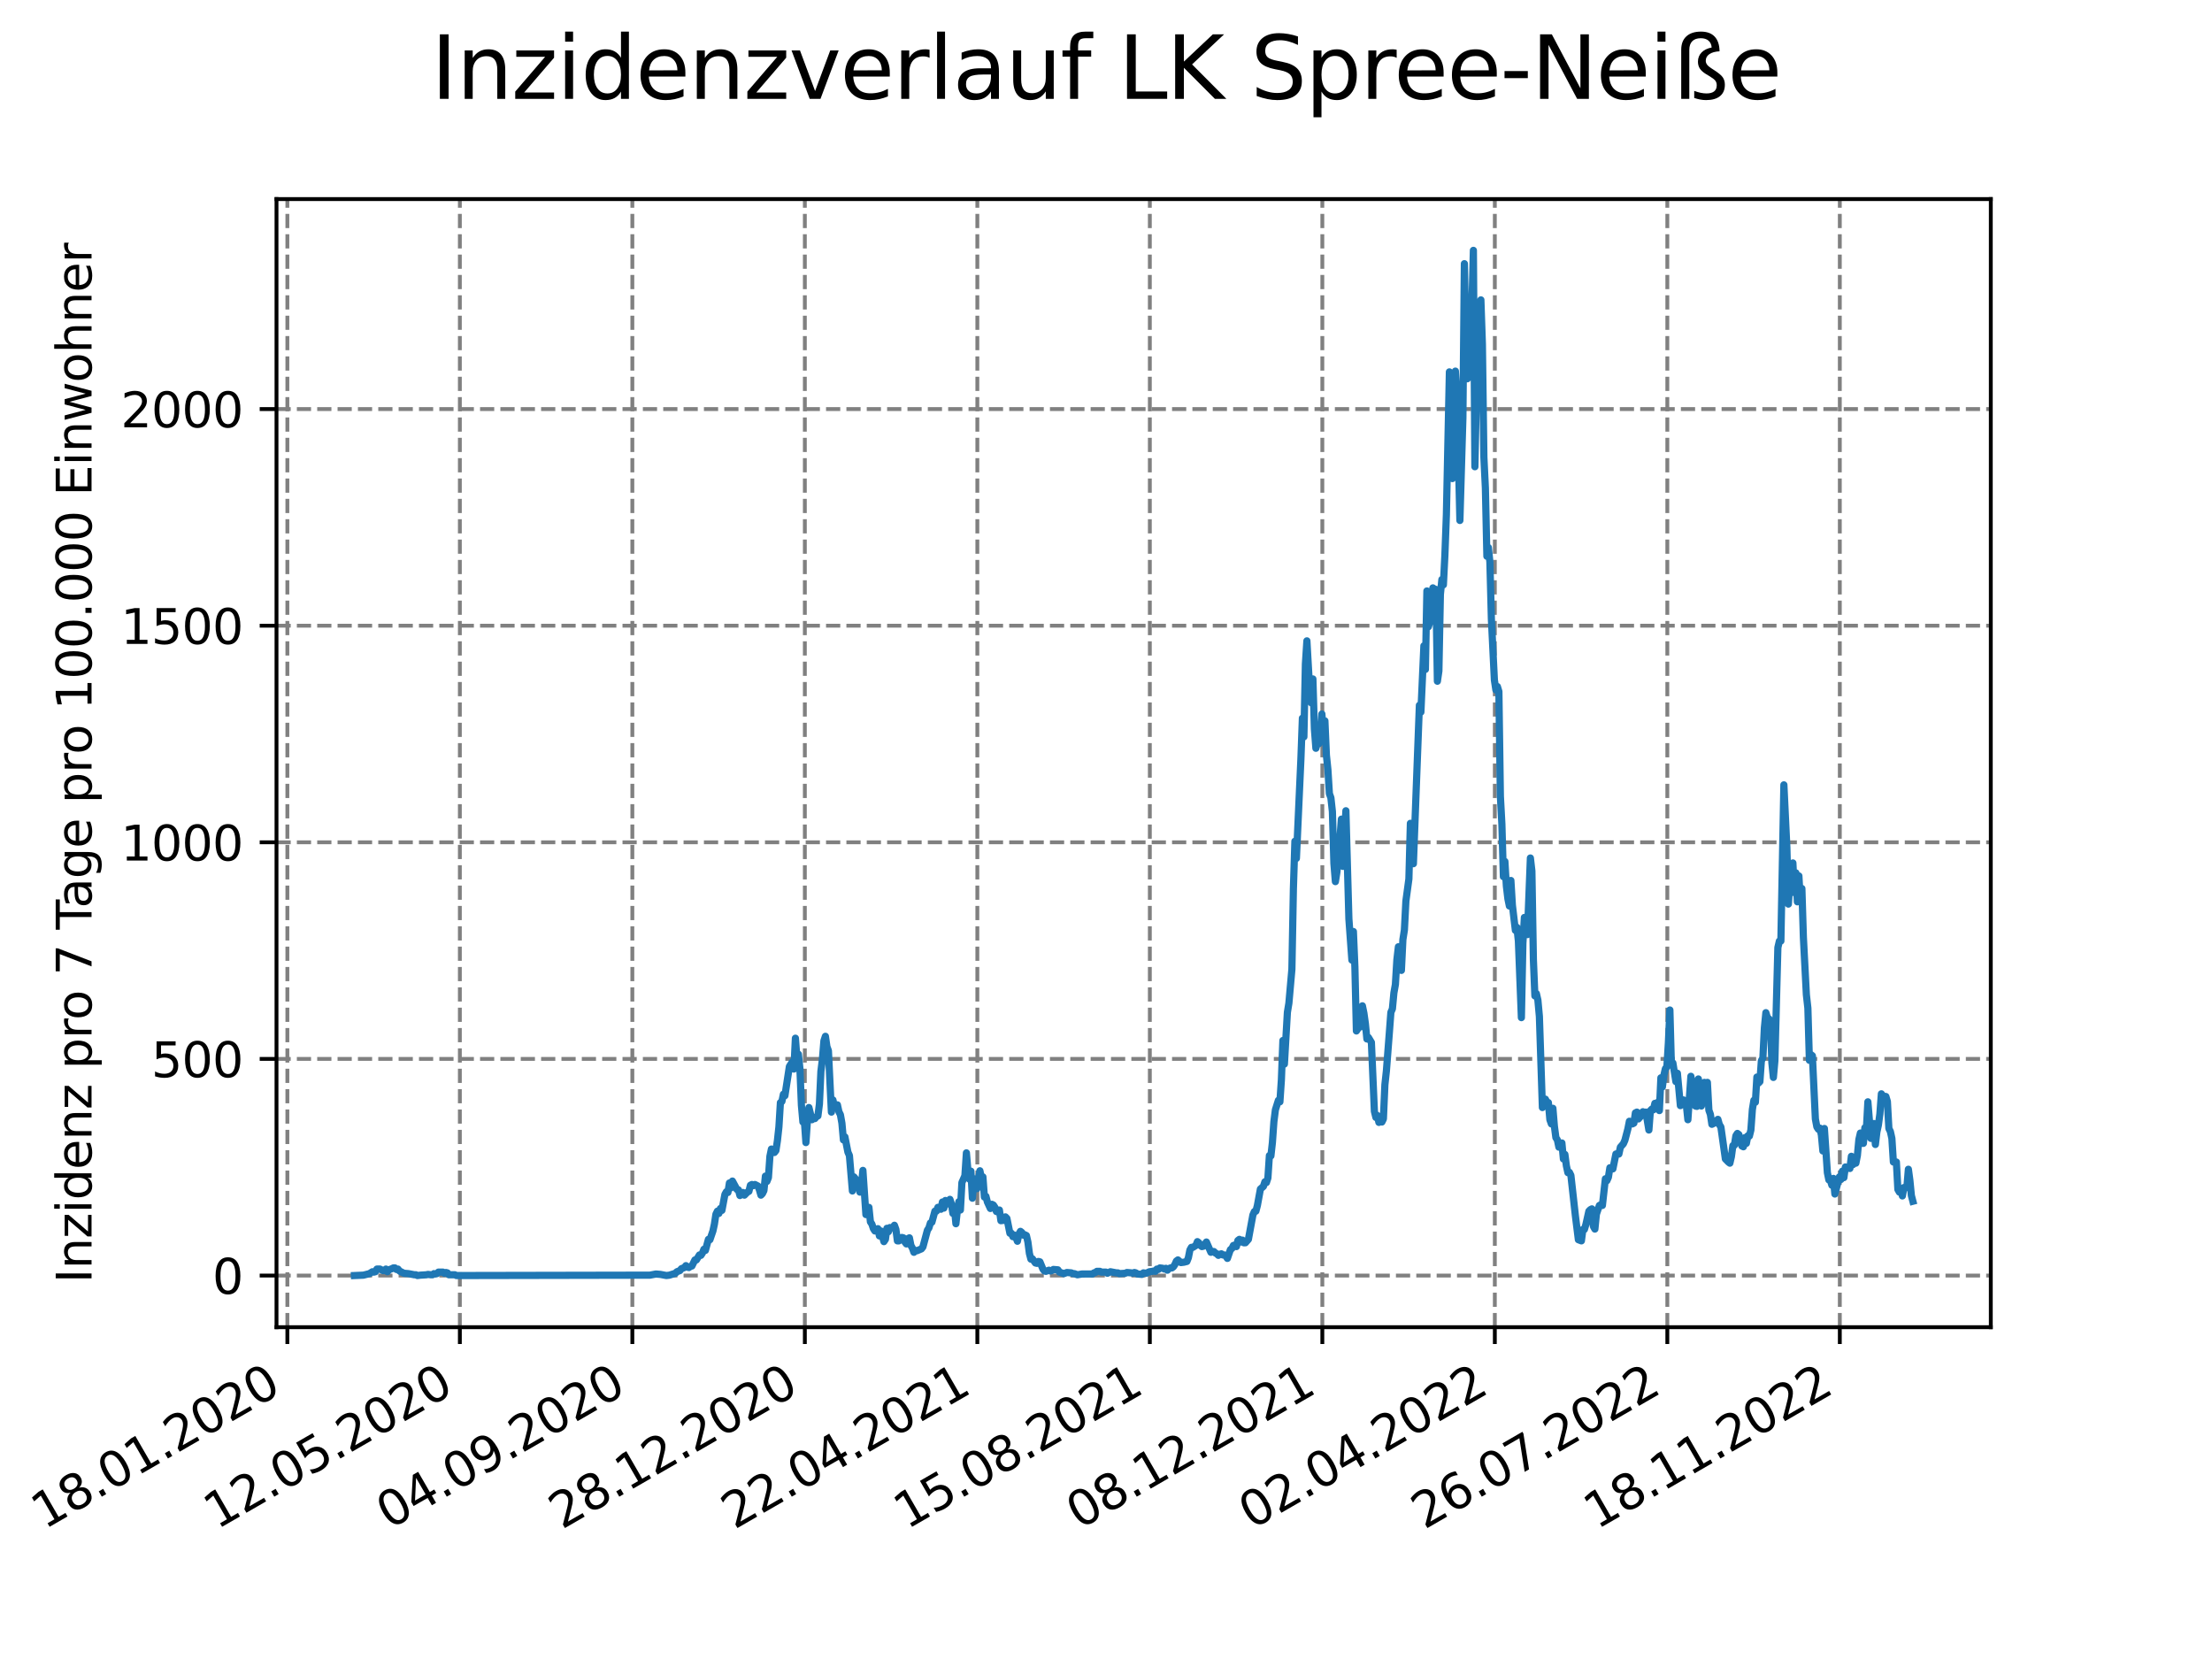 <?xml version="1.0" encoding="utf-8" standalone="no"?>
<!DOCTYPE svg PUBLIC "-//W3C//DTD SVG 1.1//EN"
  "http://www.w3.org/Graphics/SVG/1.1/DTD/svg11.dtd">
<svg xmlns:xlink="http://www.w3.org/1999/xlink" width="460.8pt" height="345.6pt" viewBox="0 0 460.8 345.6" xmlns="http://www.w3.org/2000/svg" version="1.1">
 <defs>
  <style type="text/css">*{stroke-linejoin: round; stroke-linecap: butt}</style>
 </defs>
 <g id="figure_1">
  <g id="patch_1">
   <path d="M 0 345.6 
L 460.8 345.6 
L 460.8 0 
L 0 0 
z
" style="fill: #ffffff"/>
  </g>
  <g id="axes_1">
   <g id="patch_2">
    <path d="M 57.6 276.48 
L 414.72 276.48 
L 414.72 41.472 
L 57.6 41.472 
z
" style="fill: #ffffff"/>
   </g>
   <g id="matplotlib.axis_1">
    <g id="xtick_1">
     <g id="line2d_1">
      <path d="M 59.863 276.48 
L 59.863 41.472 
" clip-path="url(#ped895a66e2)" style="fill: none; stroke-dasharray: 2.96,1.28; stroke-dashoffset: 0; stroke: #808080; stroke-width: 0.8"/>
     </g>
     <g id="line2d_2">
      <defs>
       <path id="m57996cf3b2" d="M 0 0 
L 0 3.5 
" style="stroke: #000000; stroke-width: 0.8"/>
      </defs>
      <g>
       <use xlink:href="#m57996cf3b2" x="59.863" y="276.48" style="stroke: #000000; stroke-width: 0.8"/>
      </g>
     </g>
     <g id="text_1">
      <!-- 18.01.2020 -->
      <g transform="translate(9.238 318.689) rotate(-30) scale(0.1 -0.1)">
       <defs>
        <path id="DejaVuSans-31" d="M 794 531 
L 1825 531 
L 1825 4091 
L 703 3866 
L 703 4441 
L 1819 4666 
L 2450 4666 
L 2450 531 
L 3481 531 
L 3481 0 
L 794 0 
L 794 531 
z
" transform="scale(0.016)"/>
        <path id="DejaVuSans-38" d="M 2034 2216 
Q 1584 2216 1326 1975 
Q 1069 1734 1069 1313 
Q 1069 891 1326 650 
Q 1584 409 2034 409 
Q 2484 409 2743 651 
Q 3003 894 3003 1313 
Q 3003 1734 2745 1975 
Q 2488 2216 2034 2216 
z
M 1403 2484 
Q 997 2584 770 2862 
Q 544 3141 544 3541 
Q 544 4100 942 4425 
Q 1341 4750 2034 4750 
Q 2731 4750 3128 4425 
Q 3525 4100 3525 3541 
Q 3525 3141 3298 2862 
Q 3072 2584 2669 2484 
Q 3125 2378 3379 2068 
Q 3634 1759 3634 1313 
Q 3634 634 3220 271 
Q 2806 -91 2034 -91 
Q 1263 -91 848 271 
Q 434 634 434 1313 
Q 434 1759 690 2068 
Q 947 2378 1403 2484 
z
M 1172 3481 
Q 1172 3119 1398 2916 
Q 1625 2713 2034 2713 
Q 2441 2713 2670 2916 
Q 2900 3119 2900 3481 
Q 2900 3844 2670 4047 
Q 2441 4250 2034 4250 
Q 1625 4250 1398 4047 
Q 1172 3844 1172 3481 
z
" transform="scale(0.016)"/>
        <path id="DejaVuSans-2e" d="M 684 794 
L 1344 794 
L 1344 0 
L 684 0 
L 684 794 
z
" transform="scale(0.016)"/>
        <path id="DejaVuSans-30" d="M 2034 4250 
Q 1547 4250 1301 3770 
Q 1056 3291 1056 2328 
Q 1056 1369 1301 889 
Q 1547 409 2034 409 
Q 2525 409 2770 889 
Q 3016 1369 3016 2328 
Q 3016 3291 2770 3770 
Q 2525 4250 2034 4250 
z
M 2034 4750 
Q 2819 4750 3233 4129 
Q 3647 3509 3647 2328 
Q 3647 1150 3233 529 
Q 2819 -91 2034 -91 
Q 1250 -91 836 529 
Q 422 1150 422 2328 
Q 422 3509 836 4129 
Q 1250 4750 2034 4750 
z
" transform="scale(0.016)"/>
        <path id="DejaVuSans-32" d="M 1228 531 
L 3431 531 
L 3431 0 
L 469 0 
L 469 531 
Q 828 903 1448 1529 
Q 2069 2156 2228 2338 
Q 2531 2678 2651 2914 
Q 2772 3150 2772 3378 
Q 2772 3750 2511 3984 
Q 2250 4219 1831 4219 
Q 1534 4219 1204 4116 
Q 875 4013 500 3803 
L 500 4441 
Q 881 4594 1212 4672 
Q 1544 4750 1819 4750 
Q 2544 4750 2975 4387 
Q 3406 4025 3406 3419 
Q 3406 3131 3298 2873 
Q 3191 2616 2906 2266 
Q 2828 2175 2409 1742 
Q 1991 1309 1228 531 
z
" transform="scale(0.016)"/>
       </defs>
       <use xlink:href="#DejaVuSans-31"/>
       <use xlink:href="#DejaVuSans-38" x="63.623"/>
       <use xlink:href="#DejaVuSans-2e" x="127.246"/>
       <use xlink:href="#DejaVuSans-30" x="159.033"/>
       <use xlink:href="#DejaVuSans-31" x="222.656"/>
       <use xlink:href="#DejaVuSans-2e" x="286.279"/>
       <use xlink:href="#DejaVuSans-32" x="318.066"/>
       <use xlink:href="#DejaVuSans-30" x="381.689"/>
       <use xlink:href="#DejaVuSans-32" x="445.312"/>
       <use xlink:href="#DejaVuSans-30" x="508.936"/>
      </g>
     </g>
    </g>
    <g id="xtick_2">
     <g id="line2d_3">
      <path d="M 95.797 276.48 
L 95.797 41.472 
" clip-path="url(#ped895a66e2)" style="fill: none; stroke-dasharray: 2.96,1.28; stroke-dashoffset: 0; stroke: #808080; stroke-width: 0.8"/>
     </g>
     <g id="line2d_4">
      <g>
       <use xlink:href="#m57996cf3b2" x="95.797" y="276.48" style="stroke: #000000; stroke-width: 0.8"/>
      </g>
     </g>
     <g id="text_2">
      <!-- 12.05.2020 -->
      <g transform="translate(45.171 318.689) rotate(-30) scale(0.1 -0.1)">
       <defs>
        <path id="DejaVuSans-35" d="M 691 4666 
L 3169 4666 
L 3169 4134 
L 1269 4134 
L 1269 2991 
Q 1406 3038 1543 3061 
Q 1681 3084 1819 3084 
Q 2600 3084 3056 2656 
Q 3513 2228 3513 1497 
Q 3513 744 3044 326 
Q 2575 -91 1722 -91 
Q 1428 -91 1123 -41 
Q 819 9 494 109 
L 494 744 
Q 775 591 1075 516 
Q 1375 441 1709 441 
Q 2250 441 2565 725 
Q 2881 1009 2881 1497 
Q 2881 1984 2565 2268 
Q 2250 2553 1709 2553 
Q 1456 2553 1204 2497 
Q 953 2441 691 2322 
L 691 4666 
z
" transform="scale(0.016)"/>
       </defs>
       <use xlink:href="#DejaVuSans-31"/>
       <use xlink:href="#DejaVuSans-32" x="63.623"/>
       <use xlink:href="#DejaVuSans-2e" x="127.246"/>
       <use xlink:href="#DejaVuSans-30" x="159.033"/>
       <use xlink:href="#DejaVuSans-35" x="222.656"/>
       <use xlink:href="#DejaVuSans-2e" x="286.279"/>
       <use xlink:href="#DejaVuSans-32" x="318.066"/>
       <use xlink:href="#DejaVuSans-30" x="381.689"/>
       <use xlink:href="#DejaVuSans-32" x="445.312"/>
       <use xlink:href="#DejaVuSans-30" x="508.936"/>
      </g>
     </g>
    </g>
    <g id="xtick_3">
     <g id="line2d_5">
      <path d="M 131.73 276.48 
L 131.73 41.472 
" clip-path="url(#ped895a66e2)" style="fill: none; stroke-dasharray: 2.96,1.28; stroke-dashoffset: 0; stroke: #808080; stroke-width: 0.8"/>
     </g>
     <g id="line2d_6">
      <g>
       <use xlink:href="#m57996cf3b2" x="131.73" y="276.48" style="stroke: #000000; stroke-width: 0.8"/>
      </g>
     </g>
     <g id="text_3">
      <!-- 04.09.2020 -->
      <g transform="translate(81.105 318.689) rotate(-30) scale(0.1 -0.1)">
       <defs>
        <path id="DejaVuSans-34" d="M 2419 4116 
L 825 1625 
L 2419 1625 
L 2419 4116 
z
M 2253 4666 
L 3047 4666 
L 3047 1625 
L 3713 1625 
L 3713 1100 
L 3047 1100 
L 3047 0 
L 2419 0 
L 2419 1100 
L 313 1100 
L 313 1709 
L 2253 4666 
z
" transform="scale(0.016)"/>
        <path id="DejaVuSans-39" d="M 703 97 
L 703 672 
Q 941 559 1184 500 
Q 1428 441 1663 441 
Q 2288 441 2617 861 
Q 2947 1281 2994 2138 
Q 2813 1869 2534 1725 
Q 2256 1581 1919 1581 
Q 1219 1581 811 2004 
Q 403 2428 403 3163 
Q 403 3881 828 4315 
Q 1253 4750 1959 4750 
Q 2769 4750 3195 4129 
Q 3622 3509 3622 2328 
Q 3622 1225 3098 567 
Q 2575 -91 1691 -91 
Q 1453 -91 1209 -44 
Q 966 3 703 97 
z
M 1959 2075 
Q 2384 2075 2632 2365 
Q 2881 2656 2881 3163 
Q 2881 3666 2632 3958 
Q 2384 4250 1959 4250 
Q 1534 4250 1286 3958 
Q 1038 3666 1038 3163 
Q 1038 2656 1286 2365 
Q 1534 2075 1959 2075 
z
" transform="scale(0.016)"/>
       </defs>
       <use xlink:href="#DejaVuSans-30"/>
       <use xlink:href="#DejaVuSans-34" x="63.623"/>
       <use xlink:href="#DejaVuSans-2e" x="127.246"/>
       <use xlink:href="#DejaVuSans-30" x="159.033"/>
       <use xlink:href="#DejaVuSans-39" x="222.656"/>
       <use xlink:href="#DejaVuSans-2e" x="286.279"/>
       <use xlink:href="#DejaVuSans-32" x="318.066"/>
       <use xlink:href="#DejaVuSans-30" x="381.689"/>
       <use xlink:href="#DejaVuSans-32" x="445.312"/>
       <use xlink:href="#DejaVuSans-30" x="508.936"/>
      </g>
     </g>
    </g>
    <g id="xtick_4">
     <g id="line2d_7">
      <path d="M 167.664 276.48 
L 167.664 41.472 
" clip-path="url(#ped895a66e2)" style="fill: none; stroke-dasharray: 2.96,1.28; stroke-dashoffset: 0; stroke: #808080; stroke-width: 0.8"/>
     </g>
     <g id="line2d_8">
      <g>
       <use xlink:href="#m57996cf3b2" x="167.664" y="276.48" style="stroke: #000000; stroke-width: 0.8"/>
      </g>
     </g>
     <g id="text_4">
      <!-- 28.12.2020 -->
      <g transform="translate(117.039 318.689) rotate(-30) scale(0.1 -0.1)">
       <use xlink:href="#DejaVuSans-32"/>
       <use xlink:href="#DejaVuSans-38" x="63.623"/>
       <use xlink:href="#DejaVuSans-2e" x="127.246"/>
       <use xlink:href="#DejaVuSans-31" x="159.033"/>
       <use xlink:href="#DejaVuSans-32" x="222.656"/>
       <use xlink:href="#DejaVuSans-2e" x="286.279"/>
       <use xlink:href="#DejaVuSans-32" x="318.066"/>
       <use xlink:href="#DejaVuSans-30" x="381.689"/>
       <use xlink:href="#DejaVuSans-32" x="445.312"/>
       <use xlink:href="#DejaVuSans-30" x="508.936"/>
      </g>
     </g>
    </g>
    <g id="xtick_5">
     <g id="line2d_9">
      <path d="M 203.598 276.48 
L 203.598 41.472 
" clip-path="url(#ped895a66e2)" style="fill: none; stroke-dasharray: 2.96,1.28; stroke-dashoffset: 0; stroke: #808080; stroke-width: 0.8"/>
     </g>
     <g id="line2d_10">
      <g>
       <use xlink:href="#m57996cf3b2" x="203.598" y="276.48" style="stroke: #000000; stroke-width: 0.8"/>
      </g>
     </g>
     <g id="text_5">
      <!-- 22.04.2021 -->
      <g transform="translate(152.973 318.689) rotate(-30) scale(0.1 -0.1)">
       <use xlink:href="#DejaVuSans-32"/>
       <use xlink:href="#DejaVuSans-32" x="63.623"/>
       <use xlink:href="#DejaVuSans-2e" x="127.246"/>
       <use xlink:href="#DejaVuSans-30" x="159.033"/>
       <use xlink:href="#DejaVuSans-34" x="222.656"/>
       <use xlink:href="#DejaVuSans-2e" x="286.279"/>
       <use xlink:href="#DejaVuSans-32" x="318.066"/>
       <use xlink:href="#DejaVuSans-30" x="381.689"/>
       <use xlink:href="#DejaVuSans-32" x="445.312"/>
       <use xlink:href="#DejaVuSans-31" x="508.936"/>
      </g>
     </g>
    </g>
    <g id="xtick_6">
     <g id="line2d_11">
      <path d="M 239.532 276.48 
L 239.532 41.472 
" clip-path="url(#ped895a66e2)" style="fill: none; stroke-dasharray: 2.96,1.28; stroke-dashoffset: 0; stroke: #808080; stroke-width: 0.8"/>
     </g>
     <g id="line2d_12">
      <g>
       <use xlink:href="#m57996cf3b2" x="239.532" y="276.48" style="stroke: #000000; stroke-width: 0.8"/>
      </g>
     </g>
     <g id="text_6">
      <!-- 15.08.2021 -->
      <g transform="translate(188.907 318.689) rotate(-30) scale(0.1 -0.1)">
       <use xlink:href="#DejaVuSans-31"/>
       <use xlink:href="#DejaVuSans-35" x="63.623"/>
       <use xlink:href="#DejaVuSans-2e" x="127.246"/>
       <use xlink:href="#DejaVuSans-30" x="159.033"/>
       <use xlink:href="#DejaVuSans-38" x="222.656"/>
       <use xlink:href="#DejaVuSans-2e" x="286.279"/>
       <use xlink:href="#DejaVuSans-32" x="318.066"/>
       <use xlink:href="#DejaVuSans-30" x="381.689"/>
       <use xlink:href="#DejaVuSans-32" x="445.312"/>
       <use xlink:href="#DejaVuSans-31" x="508.936"/>
      </g>
     </g>
    </g>
    <g id="xtick_7">
     <g id="line2d_13">
      <path d="M 275.466 276.48 
L 275.466 41.472 
" clip-path="url(#ped895a66e2)" style="fill: none; stroke-dasharray: 2.96,1.28; stroke-dashoffset: 0; stroke: #808080; stroke-width: 0.8"/>
     </g>
     <g id="line2d_14">
      <g>
       <use xlink:href="#m57996cf3b2" x="275.466" y="276.48" style="stroke: #000000; stroke-width: 0.8"/>
      </g>
     </g>
     <g id="text_7">
      <!-- 08.12.2021 -->
      <g transform="translate(224.841 318.689) rotate(-30) scale(0.1 -0.1)">
       <use xlink:href="#DejaVuSans-30"/>
       <use xlink:href="#DejaVuSans-38" x="63.623"/>
       <use xlink:href="#DejaVuSans-2e" x="127.246"/>
       <use xlink:href="#DejaVuSans-31" x="159.033"/>
       <use xlink:href="#DejaVuSans-32" x="222.656"/>
       <use xlink:href="#DejaVuSans-2e" x="286.279"/>
       <use xlink:href="#DejaVuSans-32" x="318.066"/>
       <use xlink:href="#DejaVuSans-30" x="381.689"/>
       <use xlink:href="#DejaVuSans-32" x="445.312"/>
       <use xlink:href="#DejaVuSans-31" x="508.936"/>
      </g>
     </g>
    </g>
    <g id="xtick_8">
     <g id="line2d_15">
      <path d="M 311.4 276.48 
L 311.4 41.472 
" clip-path="url(#ped895a66e2)" style="fill: none; stroke-dasharray: 2.96,1.28; stroke-dashoffset: 0; stroke: #808080; stroke-width: 0.8"/>
     </g>
     <g id="line2d_16">
      <g>
       <use xlink:href="#m57996cf3b2" x="311.4" y="276.48" style="stroke: #000000; stroke-width: 0.8"/>
      </g>
     </g>
     <g id="text_8">
      <!-- 02.04.2022 -->
      <g transform="translate(260.775 318.689) rotate(-30) scale(0.1 -0.1)">
       <use xlink:href="#DejaVuSans-30"/>
       <use xlink:href="#DejaVuSans-32" x="63.623"/>
       <use xlink:href="#DejaVuSans-2e" x="127.246"/>
       <use xlink:href="#DejaVuSans-30" x="159.033"/>
       <use xlink:href="#DejaVuSans-34" x="222.656"/>
       <use xlink:href="#DejaVuSans-2e" x="286.279"/>
       <use xlink:href="#DejaVuSans-32" x="318.066"/>
       <use xlink:href="#DejaVuSans-30" x="381.689"/>
       <use xlink:href="#DejaVuSans-32" x="445.312"/>
       <use xlink:href="#DejaVuSans-32" x="508.936"/>
      </g>
     </g>
    </g>
    <g id="xtick_9">
     <g id="line2d_17">
      <path d="M 347.334 276.48 
L 347.334 41.472 
" clip-path="url(#ped895a66e2)" style="fill: none; stroke-dasharray: 2.96,1.28; stroke-dashoffset: 0; stroke: #808080; stroke-width: 0.8"/>
     </g>
     <g id="line2d_18">
      <g>
       <use xlink:href="#m57996cf3b2" x="347.334" y="276.48" style="stroke: #000000; stroke-width: 0.8"/>
      </g>
     </g>
     <g id="text_9">
      <!-- 26.07.2022 -->
      <g transform="translate(296.708 318.689) rotate(-30) scale(0.1 -0.1)">
       <defs>
        <path id="DejaVuSans-36" d="M 2113 2584 
Q 1688 2584 1439 2293 
Q 1191 2003 1191 1497 
Q 1191 994 1439 701 
Q 1688 409 2113 409 
Q 2538 409 2786 701 
Q 3034 994 3034 1497 
Q 3034 2003 2786 2293 
Q 2538 2584 2113 2584 
z
M 3366 4563 
L 3366 3988 
Q 3128 4100 2886 4159 
Q 2644 4219 2406 4219 
Q 1781 4219 1451 3797 
Q 1122 3375 1075 2522 
Q 1259 2794 1537 2939 
Q 1816 3084 2150 3084 
Q 2853 3084 3261 2657 
Q 3669 2231 3669 1497 
Q 3669 778 3244 343 
Q 2819 -91 2113 -91 
Q 1303 -91 875 529 
Q 447 1150 447 2328 
Q 447 3434 972 4092 
Q 1497 4750 2381 4750 
Q 2619 4750 2861 4703 
Q 3103 4656 3366 4563 
z
" transform="scale(0.016)"/>
        <path id="DejaVuSans-37" d="M 525 4666 
L 3525 4666 
L 3525 4397 
L 1831 0 
L 1172 0 
L 2766 4134 
L 525 4134 
L 525 4666 
z
" transform="scale(0.016)"/>
       </defs>
       <use xlink:href="#DejaVuSans-32"/>
       <use xlink:href="#DejaVuSans-36" x="63.623"/>
       <use xlink:href="#DejaVuSans-2e" x="127.246"/>
       <use xlink:href="#DejaVuSans-30" x="159.033"/>
       <use xlink:href="#DejaVuSans-37" x="222.656"/>
       <use xlink:href="#DejaVuSans-2e" x="286.279"/>
       <use xlink:href="#DejaVuSans-32" x="318.066"/>
       <use xlink:href="#DejaVuSans-30" x="381.689"/>
       <use xlink:href="#DejaVuSans-32" x="445.312"/>
       <use xlink:href="#DejaVuSans-32" x="508.936"/>
      </g>
     </g>
    </g>
    <g id="xtick_10">
     <g id="line2d_19">
      <path d="M 383.267 276.48 
L 383.267 41.472 
" clip-path="url(#ped895a66e2)" style="fill: none; stroke-dasharray: 2.96,1.28; stroke-dashoffset: 0; stroke: #808080; stroke-width: 0.8"/>
     </g>
     <g id="line2d_20">
      <g>
       <use xlink:href="#m57996cf3b2" x="383.267" y="276.48" style="stroke: #000000; stroke-width: 0.8"/>
      </g>
     </g>
     <g id="text_10">
      <!-- 18.11.2022 -->
      <g transform="translate(332.642 318.689) rotate(-30) scale(0.1 -0.1)">
       <use xlink:href="#DejaVuSans-31"/>
       <use xlink:href="#DejaVuSans-38" x="63.623"/>
       <use xlink:href="#DejaVuSans-2e" x="127.246"/>
       <use xlink:href="#DejaVuSans-31" x="159.033"/>
       <use xlink:href="#DejaVuSans-31" x="222.656"/>
       <use xlink:href="#DejaVuSans-2e" x="286.279"/>
       <use xlink:href="#DejaVuSans-32" x="318.066"/>
       <use xlink:href="#DejaVuSans-30" x="381.689"/>
       <use xlink:href="#DejaVuSans-32" x="445.312"/>
       <use xlink:href="#DejaVuSans-32" x="508.936"/>
      </g>
     </g>
    </g>
   </g>
   <g id="matplotlib.axis_2">
    <g id="ytick_1">
     <g id="line2d_21">
      <path d="M 57.6 265.718 
L 414.72 265.718 
" clip-path="url(#ped895a66e2)" style="fill: none; stroke-dasharray: 2.96,1.28; stroke-dashoffset: 0; stroke: #808080; stroke-width: 0.8"/>
     </g>
     <g id="line2d_22">
      <defs>
       <path id="m18f9dea8c8" d="M 0 0 
L -3.5 0 
" style="stroke: #000000; stroke-width: 0.8"/>
      </defs>
      <g>
       <use xlink:href="#m18f9dea8c8" x="57.6" y="265.718" style="stroke: #000000; stroke-width: 0.8"/>
      </g>
     </g>
     <g id="text_11">
      <!-- 0 -->
      <g transform="translate(44.237 269.518) scale(0.1 -0.1)">
       <use xlink:href="#DejaVuSans-30"/>
      </g>
     </g>
    </g>
    <g id="ytick_2">
     <g id="line2d_23">
      <path d="M 57.6 220.593 
L 414.72 220.593 
" clip-path="url(#ped895a66e2)" style="fill: none; stroke-dasharray: 2.96,1.28; stroke-dashoffset: 0; stroke: #808080; stroke-width: 0.8"/>
     </g>
     <g id="line2d_24">
      <g>
       <use xlink:href="#m18f9dea8c8" x="57.6" y="220.593" style="stroke: #000000; stroke-width: 0.8"/>
      </g>
     </g>
     <g id="text_12">
      <!-- 500 -->
      <g transform="translate(31.512 224.392) scale(0.1 -0.1)">
       <use xlink:href="#DejaVuSans-35"/>
       <use xlink:href="#DejaVuSans-30" x="63.623"/>
       <use xlink:href="#DejaVuSans-30" x="127.246"/>
      </g>
     </g>
    </g>
    <g id="ytick_3">
     <g id="line2d_25">
      <path d="M 57.6 175.468 
L 414.72 175.468 
" clip-path="url(#ped895a66e2)" style="fill: none; stroke-dasharray: 2.96,1.28; stroke-dashoffset: 0; stroke: #808080; stroke-width: 0.8"/>
     </g>
     <g id="line2d_26">
      <g>
       <use xlink:href="#m18f9dea8c8" x="57.6" y="175.468" style="stroke: #000000; stroke-width: 0.8"/>
      </g>
     </g>
     <g id="text_13">
      <!-- 1000 -->
      <g transform="translate(25.15 179.267) scale(0.1 -0.1)">
       <use xlink:href="#DejaVuSans-31"/>
       <use xlink:href="#DejaVuSans-30" x="63.623"/>
       <use xlink:href="#DejaVuSans-30" x="127.246"/>
       <use xlink:href="#DejaVuSans-30" x="190.869"/>
      </g>
     </g>
    </g>
    <g id="ytick_4">
     <g id="line2d_27">
      <path d="M 57.6 130.342 
L 414.72 130.342 
" clip-path="url(#ped895a66e2)" style="fill: none; stroke-dasharray: 2.96,1.28; stroke-dashoffset: 0; stroke: #808080; stroke-width: 0.8"/>
     </g>
     <g id="line2d_28">
      <g>
       <use xlink:href="#m18f9dea8c8" x="57.6" y="130.342" style="stroke: #000000; stroke-width: 0.8"/>
      </g>
     </g>
     <g id="text_14">
      <!-- 1500 -->
      <g transform="translate(25.15 134.141) scale(0.1 -0.1)">
       <use xlink:href="#DejaVuSans-31"/>
       <use xlink:href="#DejaVuSans-35" x="63.623"/>
       <use xlink:href="#DejaVuSans-30" x="127.246"/>
       <use xlink:href="#DejaVuSans-30" x="190.869"/>
      </g>
     </g>
    </g>
    <g id="ytick_5">
     <g id="line2d_29">
      <path d="M 57.6 85.217 
L 414.72 85.217 
" clip-path="url(#ped895a66e2)" style="fill: none; stroke-dasharray: 2.96,1.28; stroke-dashoffset: 0; stroke: #808080; stroke-width: 0.8"/>
     </g>
     <g id="line2d_30">
      <g>
       <use xlink:href="#m18f9dea8c8" x="57.6" y="85.217" style="stroke: #000000; stroke-width: 0.8"/>
      </g>
     </g>
     <g id="text_15">
      <!-- 2000 -->
      <g transform="translate(25.15 89.016) scale(0.1 -0.1)">
       <use xlink:href="#DejaVuSans-32"/>
       <use xlink:href="#DejaVuSans-30" x="63.623"/>
       <use xlink:href="#DejaVuSans-30" x="127.246"/>
       <use xlink:href="#DejaVuSans-30" x="190.869"/>
      </g>
     </g>
    </g>
    <g id="text_16">
     <!-- Inzidenz pro 7 Tage pro 100.000 Einwohner -->
     <g transform="translate(19.07 267.301) rotate(-90) scale(0.1 -0.1)">
      <defs>
       <path id="DejaVuSans-49" d="M 628 4666 
L 1259 4666 
L 1259 0 
L 628 0 
L 628 4666 
z
" transform="scale(0.016)"/>
       <path id="DejaVuSans-6e" d="M 3513 2113 
L 3513 0 
L 2938 0 
L 2938 2094 
Q 2938 2591 2744 2837 
Q 2550 3084 2163 3084 
Q 1697 3084 1428 2787 
Q 1159 2491 1159 1978 
L 1159 0 
L 581 0 
L 581 3500 
L 1159 3500 
L 1159 2956 
Q 1366 3272 1645 3428 
Q 1925 3584 2291 3584 
Q 2894 3584 3203 3211 
Q 3513 2838 3513 2113 
z
" transform="scale(0.016)"/>
       <path id="DejaVuSans-7a" d="M 353 3500 
L 3084 3500 
L 3084 2975 
L 922 459 
L 3084 459 
L 3084 0 
L 275 0 
L 275 525 
L 2438 3041 
L 353 3041 
L 353 3500 
z
" transform="scale(0.016)"/>
       <path id="DejaVuSans-69" d="M 603 3500 
L 1178 3500 
L 1178 0 
L 603 0 
L 603 3500 
z
M 603 4863 
L 1178 4863 
L 1178 4134 
L 603 4134 
L 603 4863 
z
" transform="scale(0.016)"/>
       <path id="DejaVuSans-64" d="M 2906 2969 
L 2906 4863 
L 3481 4863 
L 3481 0 
L 2906 0 
L 2906 525 
Q 2725 213 2448 61 
Q 2172 -91 1784 -91 
Q 1150 -91 751 415 
Q 353 922 353 1747 
Q 353 2572 751 3078 
Q 1150 3584 1784 3584 
Q 2172 3584 2448 3432 
Q 2725 3281 2906 2969 
z
M 947 1747 
Q 947 1113 1208 752 
Q 1469 391 1925 391 
Q 2381 391 2643 752 
Q 2906 1113 2906 1747 
Q 2906 2381 2643 2742 
Q 2381 3103 1925 3103 
Q 1469 3103 1208 2742 
Q 947 2381 947 1747 
z
" transform="scale(0.016)"/>
       <path id="DejaVuSans-65" d="M 3597 1894 
L 3597 1613 
L 953 1613 
Q 991 1019 1311 708 
Q 1631 397 2203 397 
Q 2534 397 2845 478 
Q 3156 559 3463 722 
L 3463 178 
Q 3153 47 2828 -22 
Q 2503 -91 2169 -91 
Q 1331 -91 842 396 
Q 353 884 353 1716 
Q 353 2575 817 3079 
Q 1281 3584 2069 3584 
Q 2775 3584 3186 3129 
Q 3597 2675 3597 1894 
z
M 3022 2063 
Q 3016 2534 2758 2815 
Q 2500 3097 2075 3097 
Q 1594 3097 1305 2825 
Q 1016 2553 972 2059 
L 3022 2063 
z
" transform="scale(0.016)"/>
       <path id="DejaVuSans-20" transform="scale(0.016)"/>
       <path id="DejaVuSans-70" d="M 1159 525 
L 1159 -1331 
L 581 -1331 
L 581 3500 
L 1159 3500 
L 1159 2969 
Q 1341 3281 1617 3432 
Q 1894 3584 2278 3584 
Q 2916 3584 3314 3078 
Q 3713 2572 3713 1747 
Q 3713 922 3314 415 
Q 2916 -91 2278 -91 
Q 1894 -91 1617 61 
Q 1341 213 1159 525 
z
M 3116 1747 
Q 3116 2381 2855 2742 
Q 2594 3103 2138 3103 
Q 1681 3103 1420 2742 
Q 1159 2381 1159 1747 
Q 1159 1113 1420 752 
Q 1681 391 2138 391 
Q 2594 391 2855 752 
Q 3116 1113 3116 1747 
z
" transform="scale(0.016)"/>
       <path id="DejaVuSans-72" d="M 2631 2963 
Q 2534 3019 2420 3045 
Q 2306 3072 2169 3072 
Q 1681 3072 1420 2755 
Q 1159 2438 1159 1844 
L 1159 0 
L 581 0 
L 581 3500 
L 1159 3500 
L 1159 2956 
Q 1341 3275 1631 3429 
Q 1922 3584 2338 3584 
Q 2397 3584 2469 3576 
Q 2541 3569 2628 3553 
L 2631 2963 
z
" transform="scale(0.016)"/>
       <path id="DejaVuSans-6f" d="M 1959 3097 
Q 1497 3097 1228 2736 
Q 959 2375 959 1747 
Q 959 1119 1226 758 
Q 1494 397 1959 397 
Q 2419 397 2687 759 
Q 2956 1122 2956 1747 
Q 2956 2369 2687 2733 
Q 2419 3097 1959 3097 
z
M 1959 3584 
Q 2709 3584 3137 3096 
Q 3566 2609 3566 1747 
Q 3566 888 3137 398 
Q 2709 -91 1959 -91 
Q 1206 -91 779 398 
Q 353 888 353 1747 
Q 353 2609 779 3096 
Q 1206 3584 1959 3584 
z
" transform="scale(0.016)"/>
       <path id="DejaVuSans-54" d="M -19 4666 
L 3928 4666 
L 3928 4134 
L 2272 4134 
L 2272 0 
L 1638 0 
L 1638 4134 
L -19 4134 
L -19 4666 
z
" transform="scale(0.016)"/>
       <path id="DejaVuSans-61" d="M 2194 1759 
Q 1497 1759 1228 1600 
Q 959 1441 959 1056 
Q 959 750 1161 570 
Q 1363 391 1709 391 
Q 2188 391 2477 730 
Q 2766 1069 2766 1631 
L 2766 1759 
L 2194 1759 
z
M 3341 1997 
L 3341 0 
L 2766 0 
L 2766 531 
Q 2569 213 2275 61 
Q 1981 -91 1556 -91 
Q 1019 -91 701 211 
Q 384 513 384 1019 
Q 384 1609 779 1909 
Q 1175 2209 1959 2209 
L 2766 2209 
L 2766 2266 
Q 2766 2663 2505 2880 
Q 2244 3097 1772 3097 
Q 1472 3097 1187 3025 
Q 903 2953 641 2809 
L 641 3341 
Q 956 3463 1253 3523 
Q 1550 3584 1831 3584 
Q 2591 3584 2966 3190 
Q 3341 2797 3341 1997 
z
" transform="scale(0.016)"/>
       <path id="DejaVuSans-67" d="M 2906 1791 
Q 2906 2416 2648 2759 
Q 2391 3103 1925 3103 
Q 1463 3103 1205 2759 
Q 947 2416 947 1791 
Q 947 1169 1205 825 
Q 1463 481 1925 481 
Q 2391 481 2648 825 
Q 2906 1169 2906 1791 
z
M 3481 434 
Q 3481 -459 3084 -895 
Q 2688 -1331 1869 -1331 
Q 1566 -1331 1297 -1286 
Q 1028 -1241 775 -1147 
L 775 -588 
Q 1028 -725 1275 -790 
Q 1522 -856 1778 -856 
Q 2344 -856 2625 -561 
Q 2906 -266 2906 331 
L 2906 616 
Q 2728 306 2450 153 
Q 2172 0 1784 0 
Q 1141 0 747 490 
Q 353 981 353 1791 
Q 353 2603 747 3093 
Q 1141 3584 1784 3584 
Q 2172 3584 2450 3431 
Q 2728 3278 2906 2969 
L 2906 3500 
L 3481 3500 
L 3481 434 
z
" transform="scale(0.016)"/>
       <path id="DejaVuSans-45" d="M 628 4666 
L 3578 4666 
L 3578 4134 
L 1259 4134 
L 1259 2753 
L 3481 2753 
L 3481 2222 
L 1259 2222 
L 1259 531 
L 3634 531 
L 3634 0 
L 628 0 
L 628 4666 
z
" transform="scale(0.016)"/>
       <path id="DejaVuSans-77" d="M 269 3500 
L 844 3500 
L 1563 769 
L 2278 3500 
L 2956 3500 
L 3675 769 
L 4391 3500 
L 4966 3500 
L 4050 0 
L 3372 0 
L 2619 2869 
L 1863 0 
L 1184 0 
L 269 3500 
z
" transform="scale(0.016)"/>
       <path id="DejaVuSans-68" d="M 3513 2113 
L 3513 0 
L 2938 0 
L 2938 2094 
Q 2938 2591 2744 2837 
Q 2550 3084 2163 3084 
Q 1697 3084 1428 2787 
Q 1159 2491 1159 1978 
L 1159 0 
L 581 0 
L 581 4863 
L 1159 4863 
L 1159 2956 
Q 1366 3272 1645 3428 
Q 1925 3584 2291 3584 
Q 2894 3584 3203 3211 
Q 3513 2838 3513 2113 
z
" transform="scale(0.016)"/>
      </defs>
      <use xlink:href="#DejaVuSans-49"/>
      <use xlink:href="#DejaVuSans-6e" x="29.492"/>
      <use xlink:href="#DejaVuSans-7a" x="92.871"/>
      <use xlink:href="#DejaVuSans-69" x="145.361"/>
      <use xlink:href="#DejaVuSans-64" x="173.145"/>
      <use xlink:href="#DejaVuSans-65" x="236.621"/>
      <use xlink:href="#DejaVuSans-6e" x="298.145"/>
      <use xlink:href="#DejaVuSans-7a" x="361.523"/>
      <use xlink:href="#DejaVuSans-20" x="414.014"/>
      <use xlink:href="#DejaVuSans-70" x="445.801"/>
      <use xlink:href="#DejaVuSans-72" x="509.277"/>
      <use xlink:href="#DejaVuSans-6f" x="548.141"/>
      <use xlink:href="#DejaVuSans-20" x="609.322"/>
      <use xlink:href="#DejaVuSans-37" x="641.109"/>
      <use xlink:href="#DejaVuSans-20" x="704.732"/>
      <use xlink:href="#DejaVuSans-54" x="736.52"/>
      <use xlink:href="#DejaVuSans-61" x="781.104"/>
      <use xlink:href="#DejaVuSans-67" x="842.383"/>
      <use xlink:href="#DejaVuSans-65" x="905.859"/>
      <use xlink:href="#DejaVuSans-20" x="967.383"/>
      <use xlink:href="#DejaVuSans-70" x="999.17"/>
      <use xlink:href="#DejaVuSans-72" x="1062.646"/>
      <use xlink:href="#DejaVuSans-6f" x="1101.51"/>
      <use xlink:href="#DejaVuSans-20" x="1162.691"/>
      <use xlink:href="#DejaVuSans-31" x="1194.479"/>
      <use xlink:href="#DejaVuSans-30" x="1258.102"/>
      <use xlink:href="#DejaVuSans-30" x="1321.725"/>
      <use xlink:href="#DejaVuSans-2e" x="1385.348"/>
      <use xlink:href="#DejaVuSans-30" x="1417.135"/>
      <use xlink:href="#DejaVuSans-30" x="1480.758"/>
      <use xlink:href="#DejaVuSans-30" x="1544.381"/>
      <use xlink:href="#DejaVuSans-20" x="1608.004"/>
      <use xlink:href="#DejaVuSans-45" x="1639.791"/>
      <use xlink:href="#DejaVuSans-69" x="1702.975"/>
      <use xlink:href="#DejaVuSans-6e" x="1730.758"/>
      <use xlink:href="#DejaVuSans-77" x="1794.137"/>
      <use xlink:href="#DejaVuSans-6f" x="1875.924"/>
      <use xlink:href="#DejaVuSans-68" x="1937.105"/>
      <use xlink:href="#DejaVuSans-6e" x="2000.484"/>
      <use xlink:href="#DejaVuSans-65" x="2063.863"/>
      <use xlink:href="#DejaVuSans-72" x="2125.387"/>
     </g>
    </g>
   </g>
   <g id="line2d_31">
    <path d="M 73.833 265.718 
L 75.708 265.639 
L 76.957 265.322 
L 77.582 264.925 
L 77.895 265.004 
L 78.207 264.925 
L 78.52 264.369 
L 79.145 264.369 
L 79.77 264.687 
L 80.082 264.687 
L 80.395 264.369 
L 80.707 264.925 
L 81.019 264.528 
L 81.644 264.29 
L 81.957 264.131 
L 82.269 264.131 
L 82.582 264.449 
L 82.894 264.369 
L 83.207 264.766 
L 84.144 265.242 
L 85.082 265.322 
L 86.331 265.56 
L 86.644 265.56 
L 86.956 265.718 
L 87.581 265.639 
L 88.831 265.56 
L 89.144 265.48 
L 89.769 265.56 
L 90.081 265.56 
L 90.394 265.322 
L 90.706 265.401 
L 91.018 265.322 
L 91.331 265.004 
L 92.268 265.004 
L 92.581 265.242 
L 92.893 265.084 
L 93.206 265.163 
L 93.518 265.56 
L 94.768 265.56 
L 95.081 265.718 
L 135.389 265.639 
L 136.639 265.401 
L 137.576 265.48 
L 138.826 265.718 
L 139.451 265.639 
L 140.701 265.242 
L 141.013 264.925 
L 141.638 264.687 
L 141.951 264.29 
L 142.576 264.052 
L 142.888 263.655 
L 143.201 263.972 
L 143.513 264.052 
L 143.826 263.814 
L 144.138 263.734 
L 144.763 262.465 
L 145.075 262.465 
L 145.7 261.433 
L 146.013 261.512 
L 146.325 261.036 
L 146.638 260.242 
L 146.95 260.481 
L 147.575 258.179 
L 147.888 258.258 
L 148.513 256.433 
L 148.825 255.005 
L 149.138 252.941 
L 149.45 252.306 
L 149.763 252.782 
L 150.075 251.751 
L 150.387 252.147 
L 151.012 248.814 
L 151.325 248.259 
L 151.637 248.417 
L 151.95 246.433 
L 152.262 247.465 
L 152.575 246.037 
L 153.512 247.783 
L 153.825 247.862 
L 154.137 249.052 
L 154.45 248.814 
L 154.762 248.417 
L 155.074 248.973 
L 155.699 248.338 
L 156.012 248.179 
L 156.324 246.91 
L 156.637 246.751 
L 156.949 246.989 
L 157.262 246.751 
L 157.887 247.068 
L 158.199 247.862 
L 158.512 248.973 
L 158.824 248.656 
L 159.137 248.021 
L 159.449 245.005 
L 159.762 246.116 
L 160.074 245.322 
L 160.386 240.878 
L 160.699 239.37 
L 161.011 239.608 
L 161.324 240.084 
L 161.636 239.688 
L 161.949 237.624 
L 162.261 234.767 
L 162.574 229.688 
L 162.886 229.45 
L 163.199 227.942 
L 163.511 228.259 
L 164.449 222.148 
L 165.073 221.196 
L 165.386 222.704 
L 165.698 216.276 
L 166.011 220.403 
L 166.323 219.609 
L 166.636 222.625 
L 166.948 230.243 
L 167.261 233.735 
L 167.573 233.577 
L 167.886 238.021 
L 168.198 233.497 
L 168.511 230.72 
L 169.136 233.259 
L 169.448 233.021 
L 169.76 233.021 
L 170.073 232.624 
L 170.385 232.466 
L 170.698 230.005 
L 171.01 223.18 
L 171.323 220.641 
L 171.635 216.831 
L 171.948 215.879 
L 172.26 218.022 
L 172.573 218.895 
L 173.198 231.672 
L 173.51 229.132 
L 173.823 230.482 
L 174.135 230.164 
L 174.448 230.164 
L 174.76 231.593 
L 175.072 232.228 
L 175.385 233.973 
L 175.697 237.465 
L 176.01 236.831 
L 176.635 240.005 
L 176.947 240.719 
L 177.572 248.1 
L 177.885 245.164 
L 178.197 245.56 
L 178.51 246.195 
L 178.822 246.354 
L 179.135 248.338 
L 179.447 246.91 
L 179.759 243.814 
L 180.384 253.02 
L 180.697 252.862 
L 181.009 251.513 
L 181.322 254.528 
L 181.634 255.005 
L 181.947 255.957 
L 182.259 256.433 
L 182.572 256.354 
L 182.884 255.957 
L 183.197 257.465 
L 183.509 256.433 
L 184.134 258.655 
L 184.446 258.179 
L 184.759 255.878 
L 185.071 256.592 
L 185.384 255.719 
L 185.696 255.798 
L 186.009 255.719 
L 186.321 255.243 
L 186.634 256.116 
L 186.946 258.496 
L 187.259 258.496 
L 187.571 258.02 
L 187.884 257.782 
L 188.196 257.862 
L 188.509 258.735 
L 188.821 259.131 
L 189.134 258.02 
L 189.446 257.862 
L 189.758 259.449 
L 190.071 260.004 
L 190.383 260.877 
L 190.696 260.481 
L 191.008 260.56 
L 191.946 260.163 
L 192.258 259.766 
L 193.196 256.274 
L 193.508 255.798 
L 193.821 254.766 
L 194.133 254.608 
L 194.758 252.306 
L 195.07 252.306 
L 195.383 251.513 
L 195.695 251.513 
L 196.008 251.909 
L 196.32 250.402 
L 196.633 251.671 
L 196.945 250.084 
L 197.258 250.243 
L 197.57 250.798 
L 197.883 249.846 
L 198.195 250.798 
L 198.508 252.782 
L 198.82 251.671 
L 199.133 254.925 
L 199.445 252.068 
L 199.757 250.322 
L 200.07 252.068 
L 200.382 246.354 
L 201.007 244.926 
L 201.32 240.164 
L 201.632 243.814 
L 201.945 245.64 
L 202.257 243.973 
L 202.57 249.608 
L 202.882 245.56 
L 203.195 245.957 
L 203.507 247.624 
L 204.132 243.894 
L 204.444 245.402 
L 204.757 245.164 
L 205.069 249.37 
L 205.382 249.211 
L 205.694 250.402 
L 206.319 251.751 
L 206.632 250.878 
L 206.944 251.036 
L 207.257 251.513 
L 207.569 252.386 
L 207.882 252.465 
L 208.194 252.068 
L 208.507 254.29 
L 209.131 254.211 
L 209.444 253.497 
L 209.756 253.814 
L 210.381 256.909 
L 210.694 256.909 
L 211.006 257.623 
L 211.319 257.306 
L 211.631 257.782 
L 211.944 258.576 
L 212.256 257.068 
L 212.569 256.512 
L 212.881 256.751 
L 213.194 257.306 
L 213.506 257.227 
L 213.819 257.385 
L 214.131 258.735 
L 214.443 261.115 
L 214.756 262.306 
L 215.068 262.227 
L 215.693 263.099 
L 216.006 263.179 
L 216.318 262.782 
L 216.631 262.861 
L 217.256 264.369 
L 217.568 264.766 
L 217.881 264.845 
L 218.506 264.607 
L 218.818 264.766 
L 219.13 264.687 
L 219.443 264.449 
L 220.38 264.528 
L 220.693 265.004 
L 221.63 265.322 
L 222.255 265.084 
L 223.193 265.163 
L 223.505 265.322 
L 223.818 265.322 
L 224.442 265.56 
L 225.38 265.401 
L 227.567 265.401 
L 227.88 265.163 
L 228.192 265.084 
L 228.505 264.845 
L 229.129 264.845 
L 229.442 265.004 
L 230.379 265.004 
L 230.692 265.242 
L 231.317 264.925 
L 232.567 265.163 
L 232.879 265.163 
L 233.192 265.322 
L 234.441 265.242 
L 234.754 265.084 
L 235.691 265.163 
L 236.004 265.242 
L 236.316 265.084 
L 236.629 265.163 
L 236.941 265.401 
L 237.879 265.48 
L 238.191 265.163 
L 238.816 265.242 
L 239.441 264.925 
L 240.066 264.845 
L 240.378 264.766 
L 240.691 264.845 
L 241.003 264.369 
L 241.316 264.449 
L 241.628 264.131 
L 242.253 264.211 
L 242.566 264.369 
L 242.878 264.211 
L 243.191 264.607 
L 243.503 264.29 
L 243.815 264.131 
L 244.128 264.131 
L 244.44 263.893 
L 244.753 263.417 
L 245.065 262.703 
L 245.378 262.465 
L 246.003 263.02 
L 246.628 262.941 
L 247.253 262.782 
L 247.565 261.988 
L 247.878 260.401 
L 248.19 259.846 
L 248.502 259.846 
L 249.127 259.449 
L 249.44 258.655 
L 249.752 258.893 
L 250.065 259.449 
L 250.377 259.687 
L 250.69 259.608 
L 251.315 258.735 
L 251.94 260.163 
L 252.252 260.877 
L 252.565 260.719 
L 252.877 260.719 
L 253.19 261.036 
L 253.502 261.195 
L 253.814 261.512 
L 254.127 261.274 
L 254.439 261.195 
L 254.752 261.433 
L 255.064 261.433 
L 255.377 261.671 
L 255.689 262.147 
L 256.314 260.322 
L 256.627 260.084 
L 256.939 259.449 
L 257.252 259.369 
L 257.564 259.687 
L 257.877 258.417 
L 258.189 258.179 
L 258.501 258.735 
L 258.814 258.338 
L 259.126 258.893 
L 259.439 258.893 
L 260.064 258.179 
L 261.001 253.1 
L 261.314 252.386 
L 261.626 252.306 
L 261.939 251.116 
L 262.564 247.703 
L 263.189 247.148 
L 263.501 246.195 
L 263.813 246.354 
L 264.126 245.402 
L 264.438 240.719 
L 264.751 240.799 
L 265.063 238.021 
L 265.376 233.656 
L 265.688 231.196 
L 266.313 229.212 
L 266.626 229.529 
L 266.938 224.926 
L 267.251 216.752 
L 267.563 221.672 
L 268.188 210.879 
L 268.5 208.974 
L 269.125 201.911 
L 269.438 185.166 
L 269.75 175.245 
L 270.063 178.817 
L 271 158.182 
L 271.313 149.611 
L 271.625 153.5 
L 271.938 138.342 
L 272.25 133.501 
L 272.875 144.453 
L 273.187 146.437 
L 273.5 141.437 
L 273.812 151.833 
L 274.125 155.881 
L 274.437 154.69 
L 274.75 154.929 
L 275.062 153.659 
L 275.375 148.738 
L 275.687 153.183 
L 276 150.167 
L 276.312 157.309 
L 276.625 160.325 
L 276.937 165.325 
L 277.25 166.198 
L 277.562 169.055 
L 277.875 179.848 
L 278.187 183.658 
L 278.499 181.674 
L 279.124 174.769 
L 279.437 170.642 
L 279.749 180.483 
L 280.374 168.896 
L 280.999 191.435 
L 281.624 200.006 
L 281.937 194.054 
L 282.249 201.435 
L 282.562 214.768 
L 282.874 214.292 
L 283.186 213.339 
L 283.499 213.895 
L 283.811 209.53 
L 284.124 211.038 
L 284.436 213.26 
L 284.749 216.434 
L 285.061 216.117 
L 285.686 217.149 
L 286.311 231.513 
L 286.624 232.783 
L 286.936 232.386 
L 287.249 233.815 
L 287.561 233.497 
L 287.874 233.735 
L 288.186 233.101 
L 288.498 225.958 
L 288.811 223.101 
L 289.436 215.006 
L 289.748 210.879 
L 290.061 210.165 
L 290.373 206.832 
L 290.686 205.086 
L 290.998 199.927 
L 291.311 197.229 
L 291.936 202.149 
L 292.248 195.721 
L 292.561 193.737 
L 292.873 187.705 
L 293.498 183.102 
L 293.81 171.515 
L 294.435 179.928 
L 295.685 146.913 
L 295.998 148.341 
L 296.623 134.532 
L 296.935 139.453 
L 297.248 123.104 
L 297.56 130.564 
L 297.872 129.533 
L 298.185 126.755 
L 298.497 122.469 
L 298.81 122.707 
L 299.122 122.787 
L 299.435 141.913 
L 299.747 139.77 
L 300.06 123.818 
L 300.372 120.723 
L 300.685 121.834 
L 300.997 115.644 
L 301.31 107.232 
L 301.935 77.471 
L 302.247 93.185 
L 302.56 99.692 
L 302.872 80.963 
L 303.184 77.312 
L 303.497 82.312 
L 304.122 108.422 
L 304.747 87.074 
L 305.059 54.932 
L 305.372 69.773 
L 305.684 78.899 
L 306.622 63.979 
L 306.934 52.154 
L 307.247 97.232 
L 307.559 82.55 
L 308.184 63.186 
L 308.496 62.471 
L 308.809 71.677 
L 309.121 95.248 
L 309.434 101.676 
L 309.746 115.882 
L 310.059 114.057 
L 310.371 117.073 
L 310.684 128.977 
L 311.309 141.675 
L 311.621 143.738 
L 311.934 143.024 
L 312.246 144.056 
L 312.558 165.881 
L 312.871 171.674 
L 313.183 182.626 
L 313.496 179.452 
L 313.808 184.61 
L 314.121 187.229 
L 314.433 188.737 
L 314.746 183.42 
L 315.058 188.578 
L 315.683 193.816 
L 315.996 193.181 
L 316.308 196.038 
L 316.933 211.99 
L 317.246 196.514 
L 317.558 191.118 
L 318.183 194.689 
L 318.808 178.737 
L 319.12 181.436 
L 319.433 199.927 
L 319.745 207.466 
L 320.058 206.99 
L 320.37 208.339 
L 320.683 211.752 
L 321.308 230.72 
L 321.62 229.609 
L 321.933 228.974 
L 322.245 229.609 
L 322.557 229.688 
L 322.87 233.259 
L 323.182 234.132 
L 323.495 230.878 
L 323.807 234.608 
L 324.12 236.989 
L 324.432 237.465 
L 324.745 238.973 
L 325.057 238.656 
L 325.37 238.1 
L 325.682 241.434 
L 325.995 240.481 
L 326.307 242.862 
L 326.62 244.291 
L 326.932 244.211 
L 327.245 244.846 
L 328.182 253.259 
L 328.807 258.258 
L 329.432 258.496 
L 329.744 256.116 
L 330.057 256.116 
L 330.369 255.084 
L 330.994 252.306 
L 331.307 251.989 
L 331.619 251.83 
L 331.932 255.481 
L 332.244 256.036 
L 332.556 252.941 
L 333.181 251.116 
L 333.494 250.957 
L 333.806 251.116 
L 334.431 245.56 
L 334.744 245.957 
L 335.056 245.243 
L 335.369 243.259 
L 335.994 243.497 
L 336.619 240.402 
L 336.931 240.322 
L 337.243 240.402 
L 337.556 238.973 
L 338.181 238.259 
L 338.493 237.545 
L 339.118 235.164 
L 339.431 233.577 
L 340.056 234.132 
L 340.368 233.973 
L 340.681 231.831 
L 340.993 231.672 
L 341.306 233.101 
L 341.931 232.386 
L 342.243 231.593 
L 342.555 231.91 
L 342.868 231.672 
L 343.493 235.402 
L 343.805 231.355 
L 344.118 231.037 
L 344.43 231.196 
L 344.743 229.847 
L 345.055 229.847 
L 345.368 229.609 
L 345.68 231.355 
L 345.993 224.529 
L 346.305 226.434 
L 346.618 223.974 
L 346.93 222.625 
L 347.242 222.228 
L 347.555 217.228 
L 347.867 210.403 
L 348.18 221.831 
L 348.492 221.434 
L 349.117 225.323 
L 349.43 223.577 
L 350.055 230.323 
L 350.367 229.132 
L 350.68 229.132 
L 350.992 229.291 
L 351.305 230.323 
L 351.617 233.259 
L 352.242 224.212 
L 352.554 226.196 
L 352.867 229.609 
L 353.179 230.402 
L 353.492 230.482 
L 353.804 224.767 
L 354.117 228.736 
L 354.429 230.402 
L 354.742 228.974 
L 355.054 225.482 
L 355.367 225.72 
L 355.679 225.482 
L 355.992 231.275 
L 356.304 232.148 
L 356.617 234.212 
L 357.241 233.894 
L 357.866 233.18 
L 358.179 234.291 
L 358.491 234.767 
L 359.429 241.434 
L 360.054 242.068 
L 360.366 242.307 
L 360.679 240.957 
L 360.991 238.656 
L 361.304 238.577 
L 361.616 236.592 
L 361.928 236.116 
L 362.241 236.354 
L 362.553 237.942 
L 362.866 238.735 
L 363.178 238.894 
L 363.491 236.989 
L 363.803 238.18 
L 364.116 236.592 
L 364.428 236.672 
L 364.741 235.402 
L 365.053 231.116 
L 365.366 229.212 
L 365.678 229.609 
L 365.991 224.371 
L 366.303 225.64 
L 366.616 225.323 
L 366.928 220.958 
L 367.24 220.403 
L 367.553 214.133 
L 367.865 210.958 
L 368.178 211.99 
L 368.49 212.228 
L 368.803 212.625 
L 369.115 221.434 
L 369.428 224.45 
L 369.74 220.958 
L 370.365 197.387 
L 370.678 196.038 
L 370.99 196.038 
L 371.615 163.5 
L 372.24 176.594 
L 372.552 188.34 
L 372.865 183.737 
L 373.177 182.943 
L 373.49 179.769 
L 373.802 185.959 
L 374.115 181.832 
L 374.427 187.864 
L 374.74 182.467 
L 375.052 187.785 
L 375.365 185.086 
L 375.677 195.245 
L 376.302 207.228 
L 376.614 210.006 
L 376.927 220.879 
L 377.239 219.688 
L 377.552 219.926 
L 378.177 233.101 
L 378.489 234.767 
L 378.802 235.243 
L 379.114 235.005 
L 379.427 236.434 
L 379.739 239.767 
L 380.052 235.085 
L 380.677 244.291 
L 380.989 245.798 
L 381.302 245.878 
L 381.614 246.91 
L 381.926 245.481 
L 382.239 248.735 
L 383.176 245.164 
L 383.489 245.719 
L 383.801 243.973 
L 384.114 245.322 
L 384.426 243.1 
L 384.739 243.418 
L 385.051 243.1 
L 385.364 243.418 
L 385.676 240.878 
L 385.989 242.624 
L 386.301 241.672 
L 386.613 242.307 
L 386.926 240.719 
L 387.238 237.386 
L 387.551 236.037 
L 387.863 238.18 
L 388.176 238.18 
L 388.488 234.926 
L 388.801 235.243 
L 389.113 229.529 
L 389.738 237.148 
L 390.051 234.132 
L 390.363 234.053 
L 390.676 238.418 
L 390.988 235.799 
L 391.301 234.37 
L 391.613 232.069 
L 391.925 227.863 
L 392.238 228.339 
L 392.863 228.418 
L 393.175 229.45 
L 393.488 235.085 
L 393.8 235.719 
L 394.113 237.148 
L 394.425 242.068 
L 395.05 242.068 
L 395.363 247.783 
L 395.675 248.338 
L 395.988 247.941 
L 396.3 249.132 
L 396.612 247.386 
L 397.237 247.386 
L 397.55 243.576 
L 397.862 245.878 
L 398.175 249.052 
L 398.487 250.243 
L 398.487 250.243 
" clip-path="url(#ped895a66e2)" style="fill: none; stroke: #1f77b4; stroke-width: 1.5; stroke-linecap: square"/>
   </g>
   <g id="patch_3">
    <path d="M 57.6 276.48 
L 57.6 41.472 
" style="fill: none; stroke: #000000; stroke-width: 0.8; stroke-linejoin: miter; stroke-linecap: square"/>
   </g>
   <g id="patch_4">
    <path d="M 414.72 276.48 
L 414.72 41.472 
" style="fill: none; stroke: #000000; stroke-width: 0.8; stroke-linejoin: miter; stroke-linecap: square"/>
   </g>
   <g id="patch_5">
    <path d="M 57.6 276.48 
L 414.72 276.48 
" style="fill: none; stroke: #000000; stroke-width: 0.8; stroke-linejoin: miter; stroke-linecap: square"/>
   </g>
   <g id="patch_6">
    <path d="M 57.6 41.472 
L 414.72 41.472 
" style="fill: none; stroke: #000000; stroke-width: 0.8; stroke-linejoin: miter; stroke-linecap: square"/>
   </g>
  </g>
  <g id="text_17">
   <!-- Inzidenzverlauf LK Spree-Neiße -->
   <g transform="translate(89.824 20.589) scale(0.18 -0.18)">
    <defs>
     <path id="DejaVuSans-76" d="M 191 3500 
L 800 3500 
L 1894 563 
L 2988 3500 
L 3597 3500 
L 2284 0 
L 1503 0 
L 191 3500 
z
" transform="scale(0.016)"/>
     <path id="DejaVuSans-6c" d="M 603 4863 
L 1178 4863 
L 1178 0 
L 603 0 
L 603 4863 
z
" transform="scale(0.016)"/>
     <path id="DejaVuSans-75" d="M 544 1381 
L 544 3500 
L 1119 3500 
L 1119 1403 
Q 1119 906 1312 657 
Q 1506 409 1894 409 
Q 2359 409 2629 706 
Q 2900 1003 2900 1516 
L 2900 3500 
L 3475 3500 
L 3475 0 
L 2900 0 
L 2900 538 
Q 2691 219 2414 64 
Q 2138 -91 1772 -91 
Q 1169 -91 856 284 
Q 544 659 544 1381 
z
M 1991 3584 
L 1991 3584 
z
" transform="scale(0.016)"/>
     <path id="DejaVuSans-66" d="M 2375 4863 
L 2375 4384 
L 1825 4384 
Q 1516 4384 1395 4259 
Q 1275 4134 1275 3809 
L 1275 3500 
L 2222 3500 
L 2222 3053 
L 1275 3053 
L 1275 0 
L 697 0 
L 697 3053 
L 147 3053 
L 147 3500 
L 697 3500 
L 697 3744 
Q 697 4328 969 4595 
Q 1241 4863 1831 4863 
L 2375 4863 
z
" transform="scale(0.016)"/>
     <path id="DejaVuSans-4c" d="M 628 4666 
L 1259 4666 
L 1259 531 
L 3531 531 
L 3531 0 
L 628 0 
L 628 4666 
z
" transform="scale(0.016)"/>
     <path id="DejaVuSans-4b" d="M 628 4666 
L 1259 4666 
L 1259 2694 
L 3353 4666 
L 4166 4666 
L 1850 2491 
L 4331 0 
L 3500 0 
L 1259 2247 
L 1259 0 
L 628 0 
L 628 4666 
z
" transform="scale(0.016)"/>
     <path id="DejaVuSans-53" d="M 3425 4513 
L 3425 3897 
Q 3066 4069 2747 4153 
Q 2428 4238 2131 4238 
Q 1616 4238 1336 4038 
Q 1056 3838 1056 3469 
Q 1056 3159 1242 3001 
Q 1428 2844 1947 2747 
L 2328 2669 
Q 3034 2534 3370 2195 
Q 3706 1856 3706 1288 
Q 3706 609 3251 259 
Q 2797 -91 1919 -91 
Q 1588 -91 1214 -16 
Q 841 59 441 206 
L 441 856 
Q 825 641 1194 531 
Q 1563 422 1919 422 
Q 2459 422 2753 634 
Q 3047 847 3047 1241 
Q 3047 1584 2836 1778 
Q 2625 1972 2144 2069 
L 1759 2144 
Q 1053 2284 737 2584 
Q 422 2884 422 3419 
Q 422 4038 858 4394 
Q 1294 4750 2059 4750 
Q 2388 4750 2728 4690 
Q 3069 4631 3425 4513 
z
" transform="scale(0.016)"/>
     <path id="DejaVuSans-2d" d="M 313 2009 
L 1997 2009 
L 1997 1497 
L 313 1497 
L 313 2009 
z
" transform="scale(0.016)"/>
     <path id="DejaVuSans-4e" d="M 628 4666 
L 1478 4666 
L 3547 763 
L 3547 4666 
L 4159 4666 
L 4159 0 
L 3309 0 
L 1241 3903 
L 1241 0 
L 628 0 
L 628 4666 
z
" transform="scale(0.016)"/>
     <path id="DejaVuSans-df" d="M 581 3553 
Q 581 4178 954 4520 
Q 1328 4863 2009 4863 
Q 2659 4863 3001 4500 
Q 3344 4138 3353 3438 
Q 2881 3413 2618 3233 
Q 2356 3053 2356 2753 
Q 2356 2606 2447 2479 
Q 2538 2353 2741 2222 
L 2919 2106 
Q 3438 1775 3588 1553 
Q 3738 1331 3738 1019 
Q 3738 481 3386 195 
Q 3034 -91 2375 -91 
Q 2175 -91 1962 -52 
Q 1750 -13 1522 63 
L 1522 575 
Q 1772 481 1990 436 
Q 2209 391 2413 391 
Q 2775 391 2962 539 
Q 3150 688 3150 972 
Q 3150 1169 3058 1300 
Q 2966 1431 2650 1625 
L 2363 1797 
Q 2063 1981 1927 2192 
Q 1791 2403 1791 2688 
Q 1791 3084 2052 3353 
Q 2313 3622 2784 3713 
Q 2759 4034 2554 4209 
Q 2350 4384 1997 4384 
Q 1591 4384 1378 4167 
Q 1166 3950 1166 3541 
L 1166 0 
L 581 0 
L 581 3553 
z
" transform="scale(0.016)"/>
    </defs>
    <use xlink:href="#DejaVuSans-49"/>
    <use xlink:href="#DejaVuSans-6e" x="29.492"/>
    <use xlink:href="#DejaVuSans-7a" x="92.871"/>
    <use xlink:href="#DejaVuSans-69" x="145.361"/>
    <use xlink:href="#DejaVuSans-64" x="173.145"/>
    <use xlink:href="#DejaVuSans-65" x="236.621"/>
    <use xlink:href="#DejaVuSans-6e" x="298.145"/>
    <use xlink:href="#DejaVuSans-7a" x="361.523"/>
    <use xlink:href="#DejaVuSans-76" x="414.014"/>
    <use xlink:href="#DejaVuSans-65" x="473.193"/>
    <use xlink:href="#DejaVuSans-72" x="534.717"/>
    <use xlink:href="#DejaVuSans-6c" x="575.83"/>
    <use xlink:href="#DejaVuSans-61" x="603.613"/>
    <use xlink:href="#DejaVuSans-75" x="664.893"/>
    <use xlink:href="#DejaVuSans-66" x="728.271"/>
    <use xlink:href="#DejaVuSans-20" x="763.477"/>
    <use xlink:href="#DejaVuSans-4c" x="795.264"/>
    <use xlink:href="#DejaVuSans-4b" x="850.977"/>
    <use xlink:href="#DejaVuSans-20" x="916.553"/>
    <use xlink:href="#DejaVuSans-53" x="948.34"/>
    <use xlink:href="#DejaVuSans-70" x="1011.816"/>
    <use xlink:href="#DejaVuSans-72" x="1075.293"/>
    <use xlink:href="#DejaVuSans-65" x="1114.156"/>
    <use xlink:href="#DejaVuSans-65" x="1175.68"/>
    <use xlink:href="#DejaVuSans-2d" x="1237.203"/>
    <use xlink:href="#DejaVuSans-4e" x="1273.287"/>
    <use xlink:href="#DejaVuSans-65" x="1348.092"/>
    <use xlink:href="#DejaVuSans-69" x="1409.615"/>
    <use xlink:href="#DejaVuSans-df" x="1437.398"/>
    <use xlink:href="#DejaVuSans-65" x="1500.387"/>
   </g>
  </g>
 </g>
 <defs>
  <clipPath id="ped895a66e2">
   <rect x="57.6" y="41.472" width="357.12" height="235.008"/>
  </clipPath>
 </defs>
</svg>
